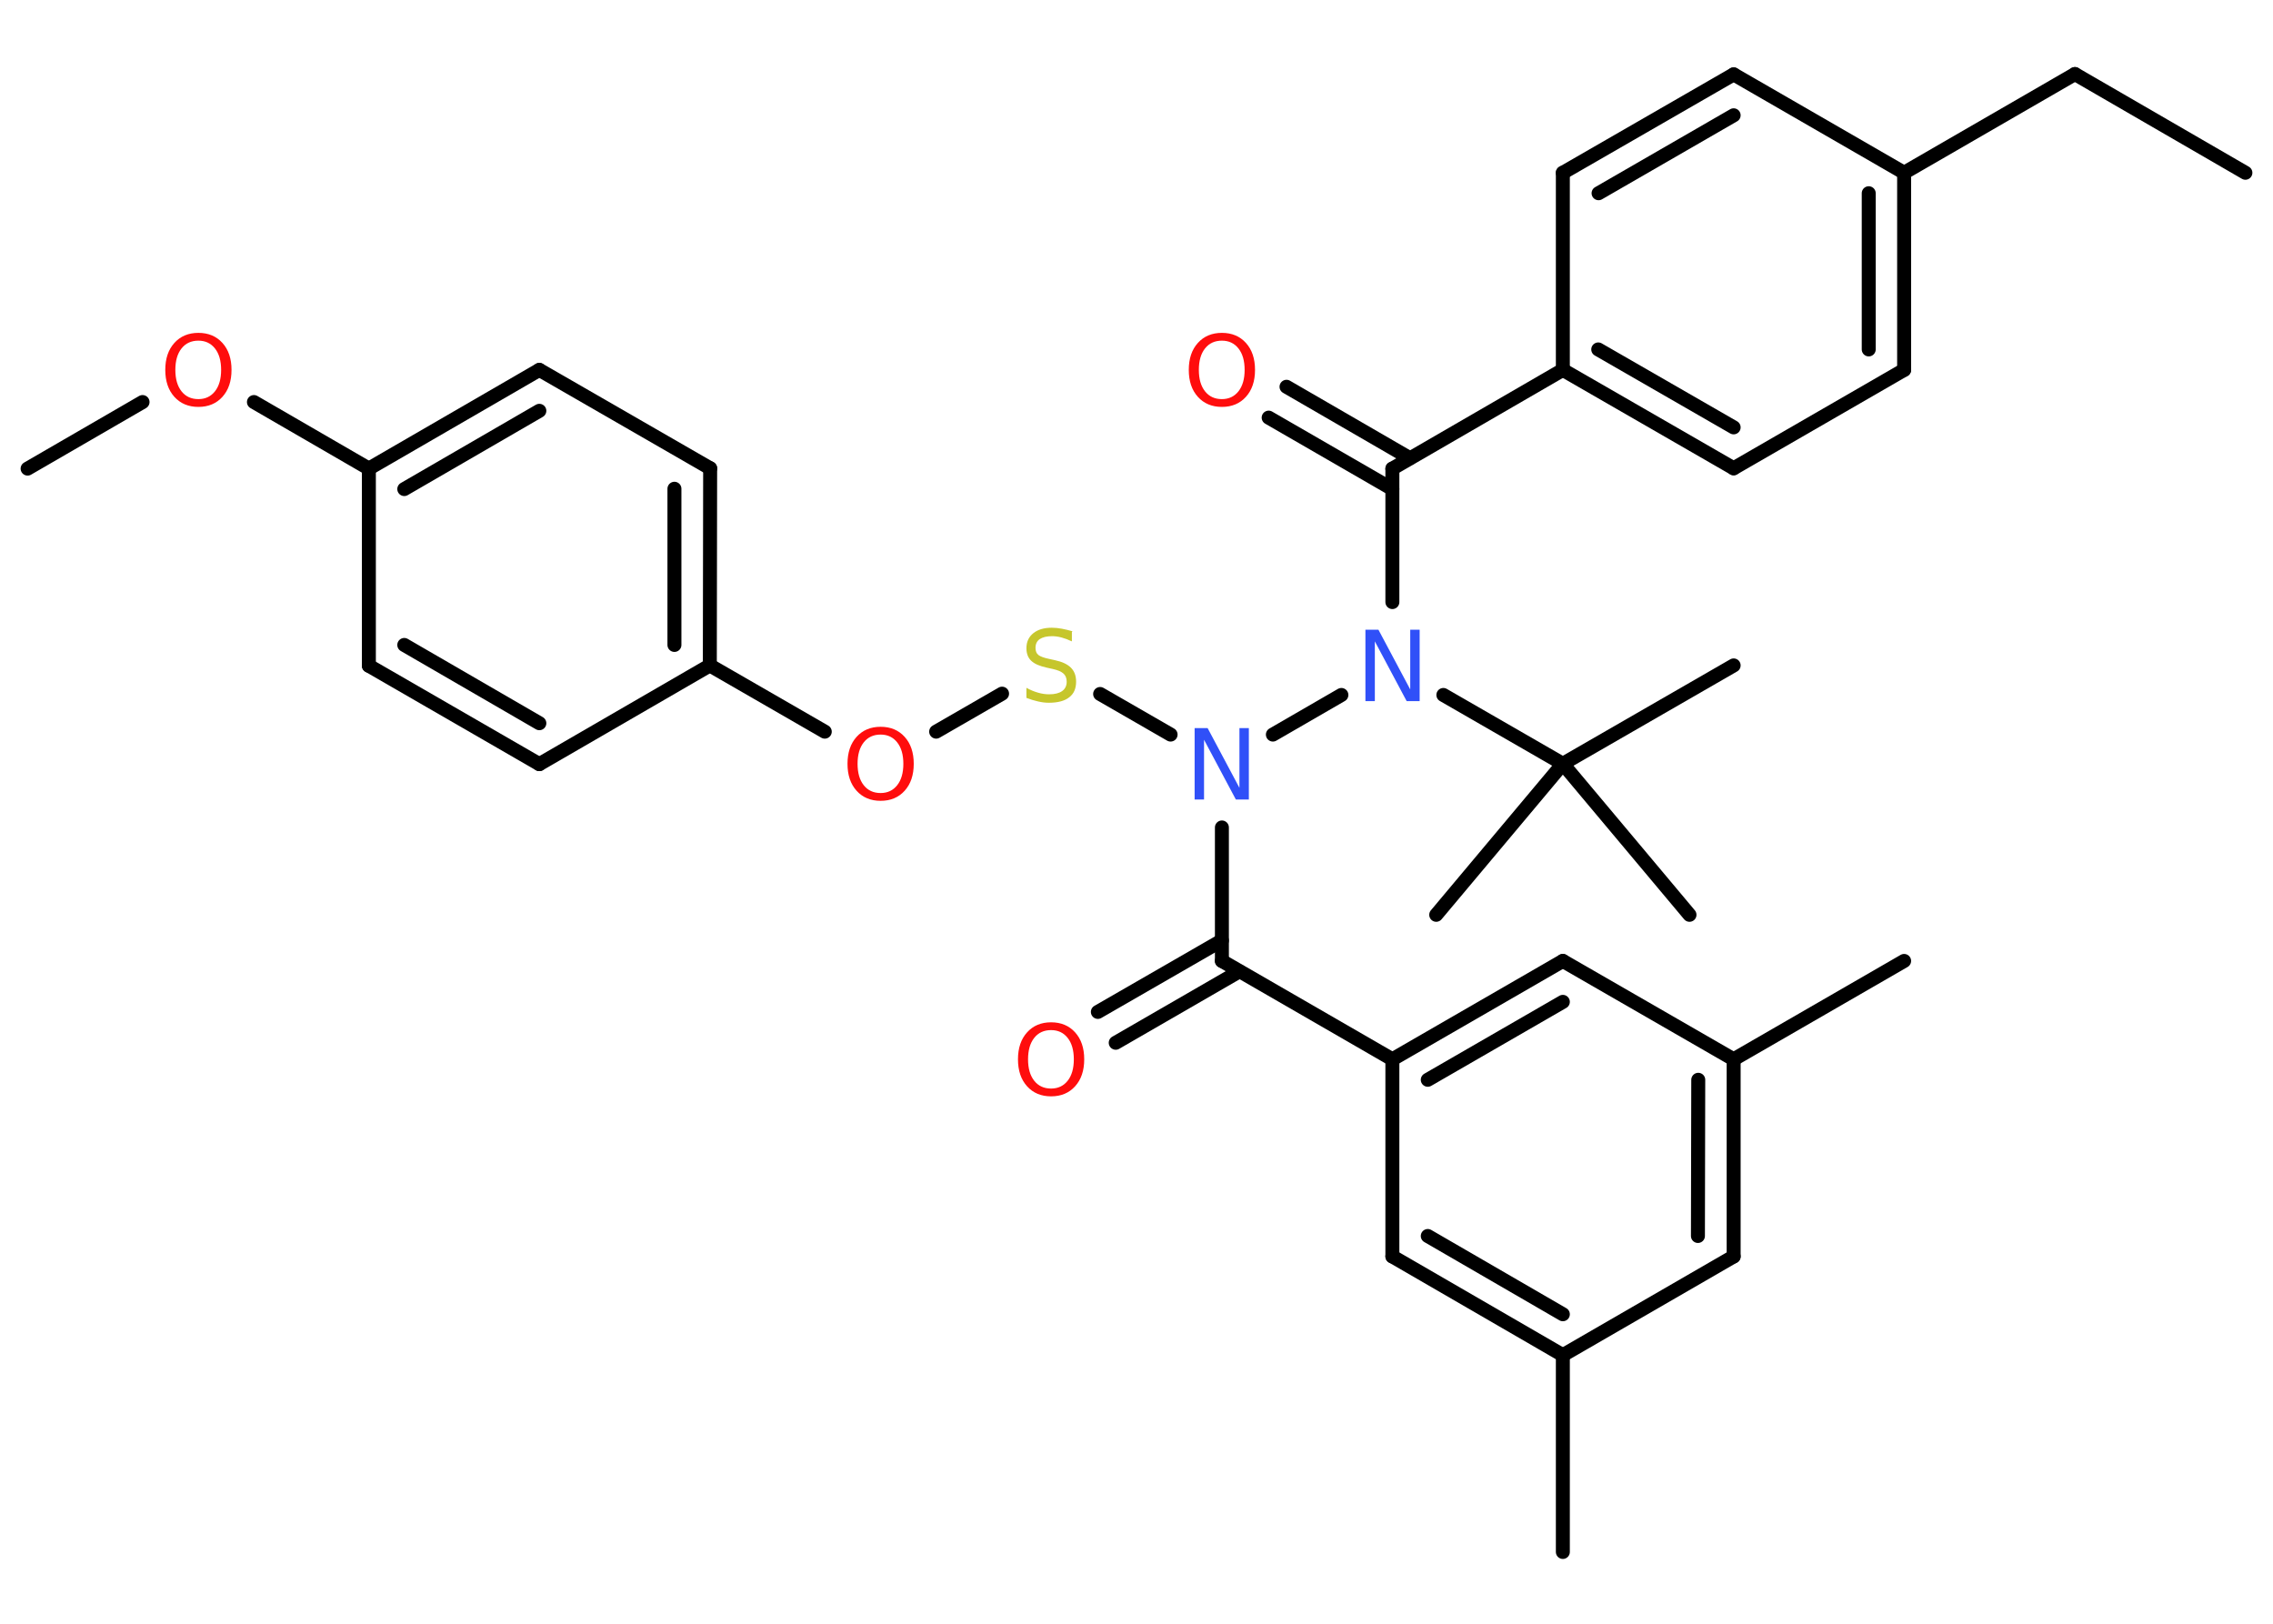 <?xml version='1.0' encoding='UTF-8'?>
<!DOCTYPE svg PUBLIC "-//W3C//DTD SVG 1.1//EN" "http://www.w3.org/Graphics/SVG/1.1/DTD/svg11.dtd">
<svg version='1.2' xmlns='http://www.w3.org/2000/svg' xmlns:xlink='http://www.w3.org/1999/xlink' width='70.0mm' height='50.0mm' viewBox='0 0 70.0 50.0'>
  <desc>Generated by the Chemistry Development Kit (http://github.com/cdk)</desc>
  <g stroke-linecap='round' stroke-linejoin='round' stroke='#000000' stroke-width='.43' fill='#FF0D0D'>
    <rect x='.0' y='.0' width='70.0' height='50.0' fill='#FFFFFF' stroke='none'/>
    <g id='mol1' class='mol'>
      <line id='mol1bnd1' class='bond' x1='69.15' y1='5.32' x2='63.9' y2='2.28'/>
      <line id='mol1bnd2' class='bond' x1='63.9' y1='2.28' x2='58.64' y2='5.32'/>
      <g id='mol1bnd3' class='bond'>
        <line x1='58.64' y1='11.39' x2='58.64' y2='5.32'/>
        <line x1='57.55' y1='10.76' x2='57.55' y2='5.95'/>
      </g>
      <line id='mol1bnd4' class='bond' x1='58.64' y1='11.39' x2='53.39' y2='14.42'/>
      <g id='mol1bnd5' class='bond'>
        <line x1='48.13' y1='11.39' x2='53.39' y2='14.42'/>
        <line x1='49.22' y1='10.76' x2='53.39' y2='13.16'/>
      </g>
      <line id='mol1bnd6' class='bond' x1='48.13' y1='11.39' x2='42.88' y2='14.43'/>
      <g id='mol1bnd7' class='bond'>
        <line x1='42.88' y1='15.06' x2='39.07' y2='12.86'/>
        <line x1='43.42' y1='14.11' x2='39.62' y2='11.91'/>
      </g>
      <line id='mol1bnd8' class='bond' x1='42.88' y1='14.43' x2='42.88' y2='18.54'/>
      <line id='mol1bnd9' class='bond' x1='41.31' y1='21.4' x2='39.2' y2='22.62'/>
      <line id='mol1bnd10' class='bond' x1='36.05' y1='22.62' x2='33.88' y2='21.37'/>
      <line id='mol1bnd11' class='bond' x1='30.86' y1='21.36' x2='28.83' y2='22.53'/>
      <line id='mol1bnd12' class='bond' x1='25.4' y1='22.53' x2='21.86' y2='20.49'/>
      <g id='mol1bnd13' class='bond'>
        <line x1='21.86' y1='20.49' x2='21.87' y2='14.42'/>
        <line x1='20.77' y1='19.86' x2='20.77' y2='15.05'/>
      </g>
      <line id='mol1bnd14' class='bond' x1='21.87' y1='14.42' x2='16.61' y2='11.39'/>
      <g id='mol1bnd15' class='bond'>
        <line x1='16.61' y1='11.39' x2='11.36' y2='14.43'/>
        <line x1='16.61' y1='12.65' x2='12.45' y2='15.06'/>
      </g>
      <line id='mol1bnd16' class='bond' x1='11.36' y1='14.43' x2='7.82' y2='12.38'/>
      <line id='mol1bnd17' class='bond' x1='4.39' y1='12.38' x2='.85' y2='14.43'/>
      <line id='mol1bnd18' class='bond' x1='11.36' y1='14.43' x2='11.36' y2='20.5'/>
      <g id='mol1bnd19' class='bond'>
        <line x1='11.36' y1='20.5' x2='16.61' y2='23.53'/>
        <line x1='12.45' y1='19.86' x2='16.61' y2='22.27'/>
      </g>
      <line id='mol1bnd20' class='bond' x1='21.86' y1='20.49' x2='16.61' y2='23.53'/>
      <line id='mol1bnd21' class='bond' x1='37.63' y1='25.48' x2='37.63' y2='29.59'/>
      <g id='mol1bnd22' class='bond'>
        <line x1='38.17' y1='29.91' x2='34.36' y2='32.11'/>
        <line x1='37.63' y1='28.96' x2='33.81' y2='31.16'/>
      </g>
      <line id='mol1bnd23' class='bond' x1='37.63' y1='29.59' x2='42.88' y2='32.62'/>
      <g id='mol1bnd24' class='bond'>
        <line x1='48.13' y1='29.59' x2='42.88' y2='32.62'/>
        <line x1='48.13' y1='30.85' x2='43.97' y2='33.25'/>
      </g>
      <line id='mol1bnd25' class='bond' x1='48.13' y1='29.59' x2='53.39' y2='32.62'/>
      <line id='mol1bnd26' class='bond' x1='53.39' y1='32.62' x2='58.64' y2='29.59'/>
      <g id='mol1bnd27' class='bond'>
        <line x1='53.39' y1='38.69' x2='53.39' y2='32.62'/>
        <line x1='52.29' y1='38.06' x2='52.3' y2='33.25'/>
      </g>
      <line id='mol1bnd28' class='bond' x1='53.39' y1='38.69' x2='48.13' y2='41.73'/>
      <line id='mol1bnd29' class='bond' x1='48.13' y1='41.73' x2='48.13' y2='47.79'/>
      <g id='mol1bnd30' class='bond'>
        <line x1='42.88' y1='38.69' x2='48.13' y2='41.73'/>
        <line x1='43.97' y1='38.06' x2='48.13' y2='40.47'/>
      </g>
      <line id='mol1bnd31' class='bond' x1='42.88' y1='32.62' x2='42.88' y2='38.69'/>
      <line id='mol1bnd32' class='bond' x1='44.45' y1='21.4' x2='48.13' y2='23.52'/>
      <line id='mol1bnd33' class='bond' x1='48.13' y1='23.52' x2='53.39' y2='20.49'/>
      <line id='mol1bnd34' class='bond' x1='48.13' y1='23.52' x2='44.23' y2='28.17'/>
      <line id='mol1bnd35' class='bond' x1='48.13' y1='23.52' x2='52.03' y2='28.17'/>
      <line id='mol1bnd36' class='bond' x1='48.13' y1='11.39' x2='48.13' y2='5.32'/>
      <g id='mol1bnd37' class='bond'>
        <line x1='53.39' y1='2.29' x2='48.13' y2='5.32'/>
        <line x1='53.39' y1='3.55' x2='49.23' y2='5.95'/>
      </g>
      <line id='mol1bnd38' class='bond' x1='58.64' y1='5.32' x2='53.39' y2='2.29'/>
      <path id='mol1atm8' class='atom' d='M37.63 10.49q-.33 .0 -.52 .24q-.19 .24 -.19 .66q.0 .42 .19 .66q.19 .24 .52 .24q.32 .0 .51 -.24q.19 -.24 .19 -.66q.0 -.42 -.19 -.66q-.19 -.24 -.51 -.24zM37.63 10.25q.46 .0 .74 .31q.28 .31 .28 .83q.0 .52 -.28 .83q-.28 .31 -.74 .31q-.46 .0 -.74 -.31q-.28 -.31 -.28 -.83q.0 -.52 .28 -.83q.28 -.31 .74 -.31z' stroke='none'/>
      <path id='mol1atm9' class='atom' d='M42.05 19.39h.4l.98 1.84v-1.84h.29v2.2h-.4l-.98 -1.84v1.84h-.29v-2.2z' stroke='none' fill='#3050F8'/>
      <path id='mol1atm10' class='atom' d='M36.79 22.42h.4l.98 1.84v-1.84h.29v2.2h-.4l-.98 -1.84v1.84h-.29v-2.2z' stroke='none' fill='#3050F8'/>
      <path id='mol1atm11' class='atom' d='M33.01 19.46v.29q-.17 -.08 -.32 -.12q-.15 -.04 -.29 -.04q-.24 .0 -.38 .09q-.13 .09 -.13 .27q.0 .15 .09 .22q.09 .07 .33 .12l.18 .04q.33 .07 .49 .23q.16 .16 .16 .43q.0 .32 -.21 .48q-.21 .17 -.63 .17q-.16 .0 -.33 -.04q-.18 -.04 -.36 -.11v-.31q.18 .1 .36 .15q.17 .05 .34 .05q.26 .0 .4 -.1q.14 -.1 .14 -.29q.0 -.16 -.1 -.25q-.1 -.09 -.33 -.14l-.18 -.04q-.33 -.07 -.48 -.21q-.15 -.14 -.15 -.39q.0 -.29 .21 -.46q.21 -.17 .57 -.17q.15 .0 .31 .03q.16 .03 .33 .08z' stroke='none' fill='#C6C62C'/>
      <path id='mol1atm12' class='atom' d='M27.12 22.62q-.33 .0 -.52 .24q-.19 .24 -.19 .66q.0 .42 .19 .66q.19 .24 .52 .24q.32 .0 .51 -.24q.19 -.24 .19 -.66q.0 -.42 -.19 -.66q-.19 -.24 -.51 -.24zM27.12 22.38q.46 .0 .74 .31q.28 .31 .28 .83q.0 .52 -.28 .83q-.28 .31 -.74 .31q-.46 .0 -.74 -.31q-.28 -.31 -.28 -.83q.0 -.52 .28 -.83q.28 -.31 .74 -.31z' stroke='none'/>
      <path id='mol1atm17' class='atom' d='M6.11 10.49q-.33 .0 -.52 .24q-.19 .24 -.19 .66q.0 .42 .19 .66q.19 .24 .52 .24q.32 .0 .51 -.24q.19 -.24 .19 -.66q.0 -.42 -.19 -.66q-.19 -.24 -.51 -.24zM6.11 10.25q.46 .0 .74 .31q.28 .31 .28 .83q.0 .52 -.28 .83q-.28 .31 -.74 .31q-.46 .0 -.74 -.31q-.28 -.31 -.28 -.83q.0 -.52 .28 -.83q.28 -.31 .74 -.31z' stroke='none'/>
      <path id='mol1atm22' class='atom' d='M32.37 31.72q-.33 .0 -.52 .24q-.19 .24 -.19 .66q.0 .42 .19 .66q.19 .24 .52 .24q.32 .0 .51 -.24q.19 -.24 .19 -.66q.0 -.42 -.19 -.66q-.19 -.24 -.51 -.24zM32.37 31.48q.46 .0 .74 .31q.28 .31 .28 .83q.0 .52 -.28 .83q-.28 .31 -.74 .31q-.46 .0 -.74 -.31q-.28 -.31 -.28 -.83q.0 -.52 .28 -.83q.28 -.31 .74 -.31z' stroke='none'/>
    </g>
  </g>
</svg>
